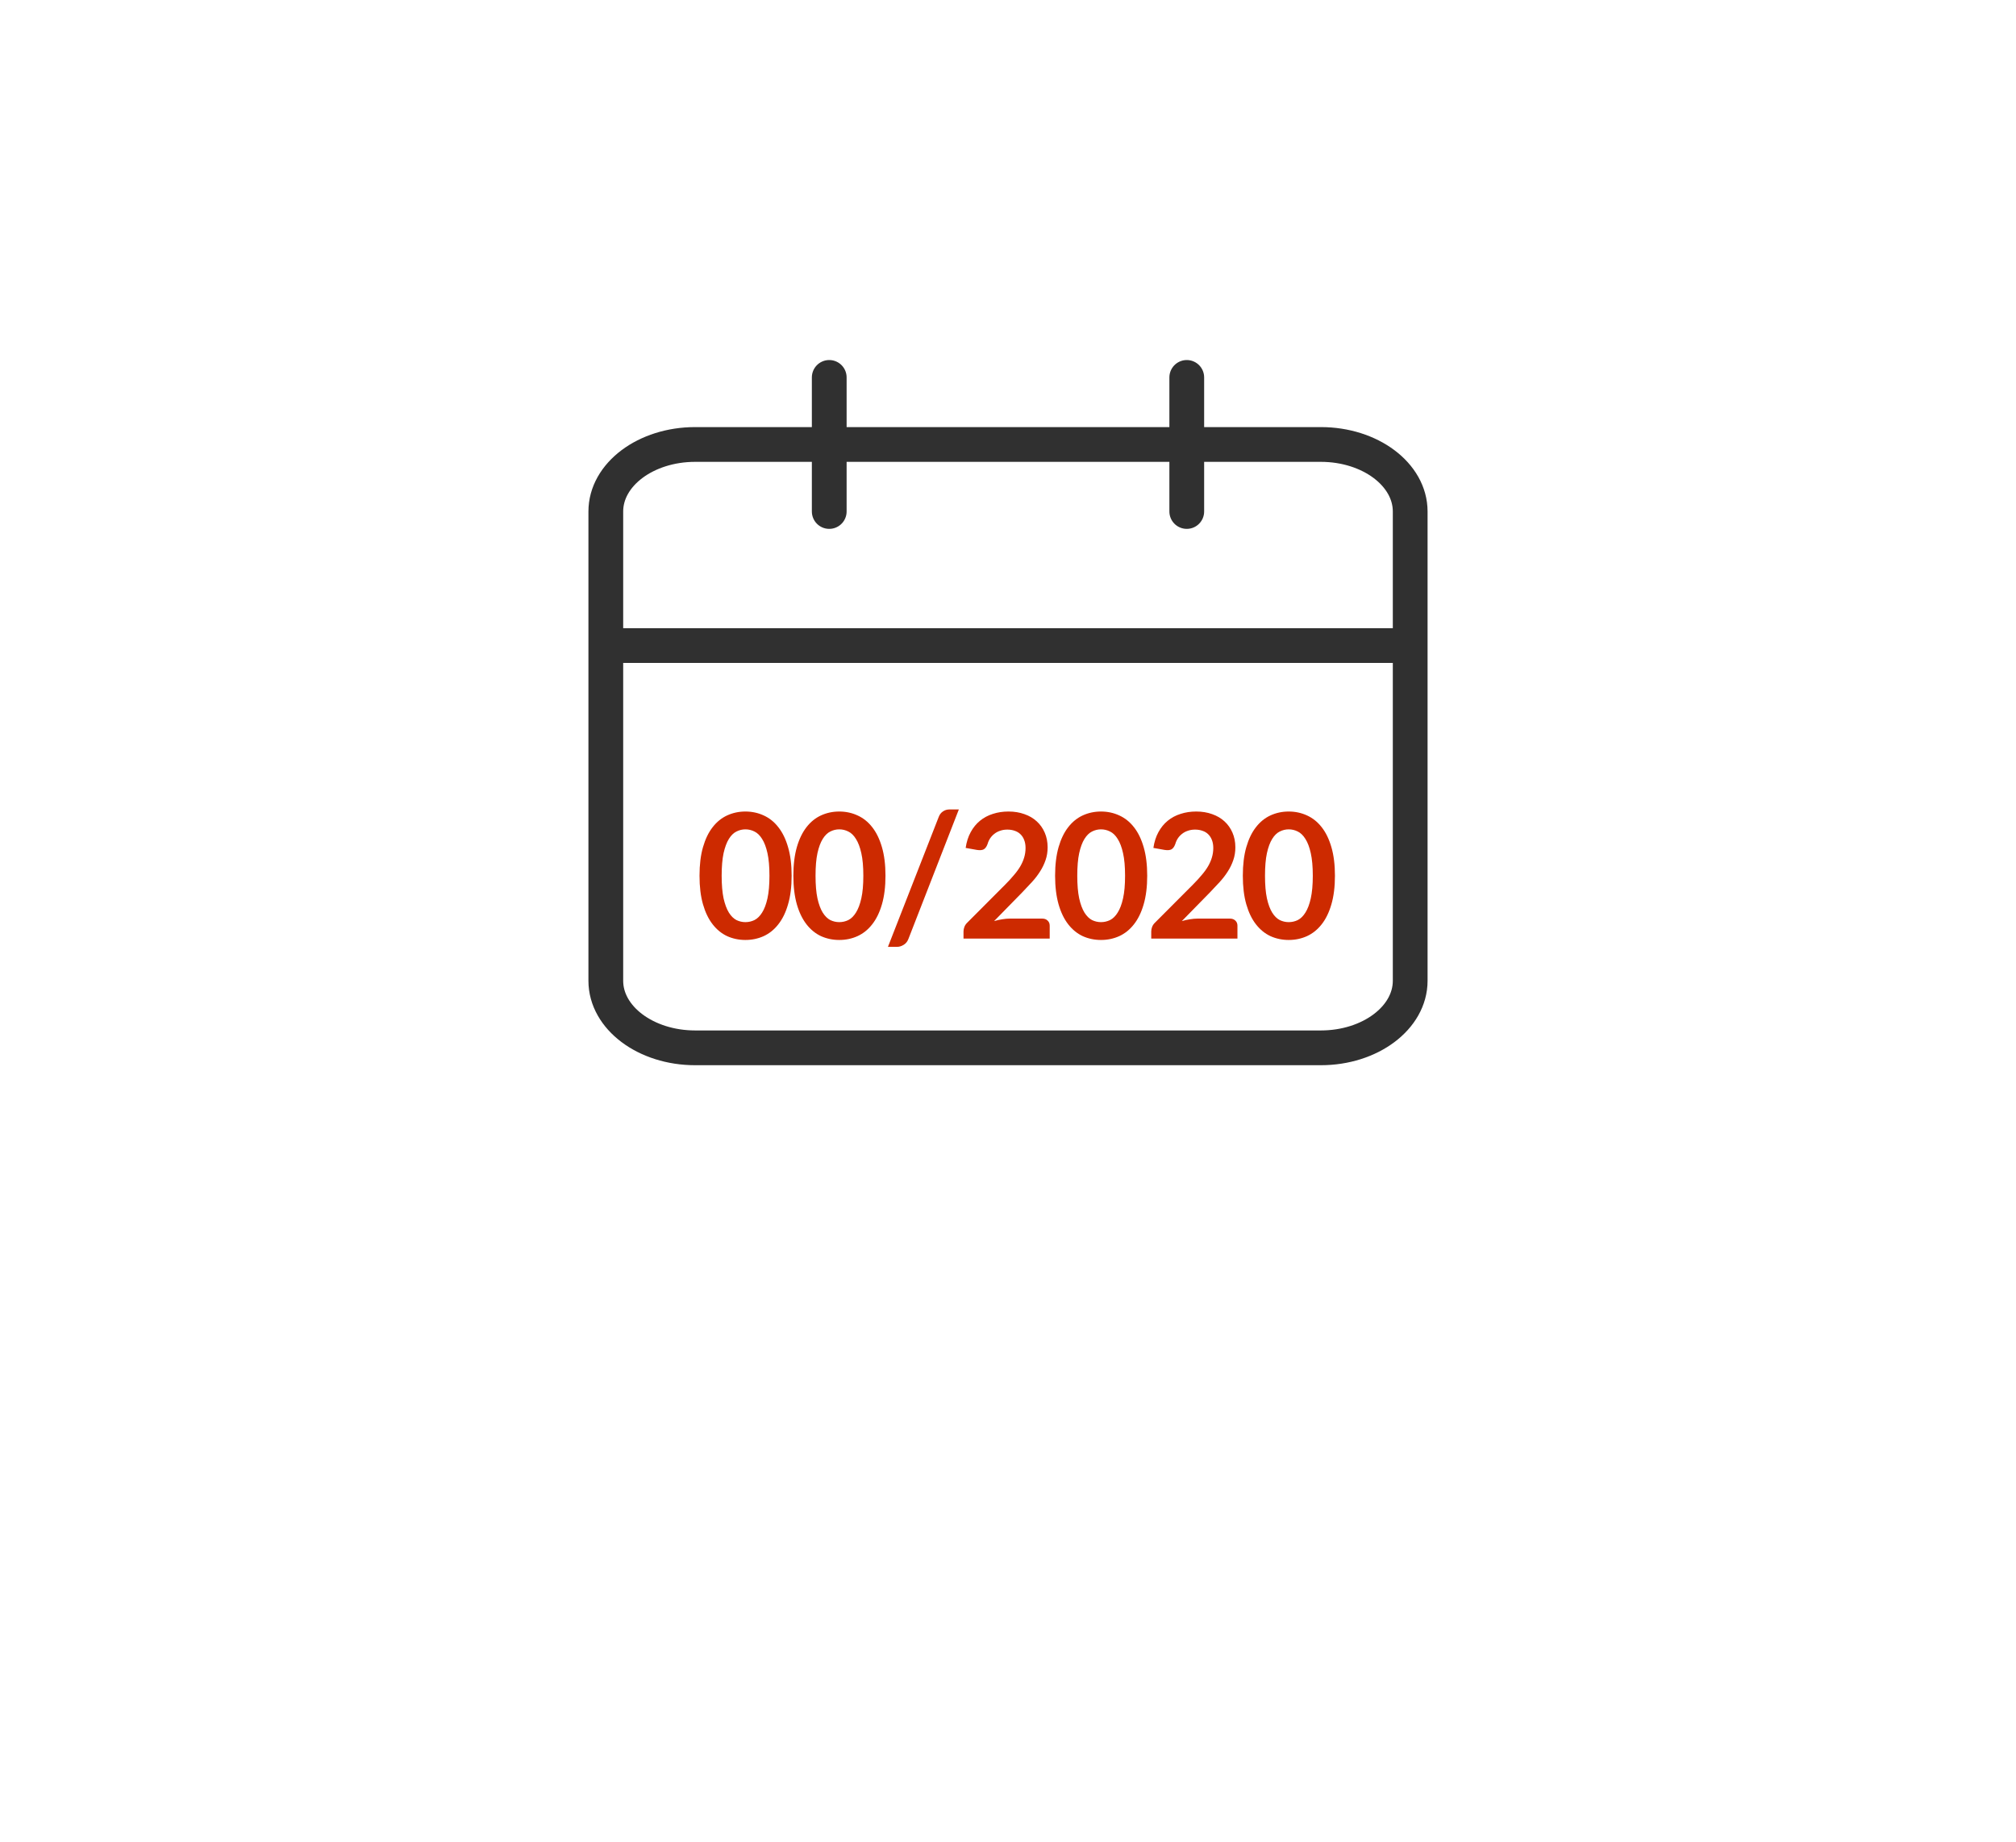 <svg width="58" height="53" viewBox="0 0 58 53" fill="none" xmlns="http://www.w3.org/2000/svg">
<g filter="url(#filter0_dd)">
<rect x="11" y="6" width="36" height="31" rx="7.75" fill="white"/>
</g>
<path d="M34.143 10.857V14.714M23.857 10.857V14.714M17.429 18.571H40.571M20 12.786H38C39.42 12.786 40.571 13.649 40.571 14.714V28.214C40.571 29.279 39.42 30.143 38 30.143H20C18.58 30.143 17.429 29.279 17.429 28.214V14.714C17.429 13.649 18.58 12.786 20 12.786Z" stroke="#303030" stroke-linecap="round" stroke-linejoin="round"/>
<path d="M22.775 25.192C22.775 25.508 22.741 25.782 22.672 26.015C22.606 26.247 22.512 26.438 22.392 26.59C22.274 26.742 22.133 26.855 21.97 26.93C21.808 27.003 21.633 27.04 21.445 27.04C21.257 27.04 21.082 27.003 20.92 26.93C20.76 26.855 20.621 26.742 20.503 26.59C20.384 26.438 20.292 26.247 20.225 26.015C20.158 25.782 20.125 25.508 20.125 25.192C20.125 24.876 20.158 24.602 20.225 24.37C20.292 24.138 20.384 23.947 20.503 23.795C20.621 23.643 20.76 23.531 20.92 23.457C21.082 23.383 21.257 23.345 21.445 23.345C21.633 23.345 21.808 23.383 21.97 23.457C22.133 23.531 22.274 23.643 22.392 23.795C22.512 23.947 22.606 24.138 22.672 24.37C22.741 24.602 22.775 24.876 22.775 25.192ZM22.137 25.192C22.137 24.931 22.118 24.714 22.08 24.543C22.042 24.371 21.99 24.234 21.925 24.133C21.862 24.031 21.788 23.96 21.705 23.92C21.622 23.878 21.535 23.858 21.445 23.858C21.357 23.858 21.271 23.878 21.188 23.92C21.106 23.96 21.033 24.031 20.97 24.133C20.907 24.234 20.856 24.371 20.817 24.543C20.781 24.714 20.762 24.931 20.762 25.192C20.762 25.454 20.781 25.671 20.817 25.843C20.856 26.014 20.907 26.151 20.97 26.253C21.033 26.354 21.106 26.426 21.188 26.468C21.271 26.508 21.357 26.527 21.445 26.527C21.535 26.527 21.622 26.508 21.705 26.468C21.788 26.426 21.862 26.354 21.925 26.253C21.99 26.151 22.042 26.014 22.08 25.843C22.118 25.671 22.137 25.454 22.137 25.192ZM25.475 25.192C25.475 25.508 25.441 25.782 25.373 26.015C25.306 26.247 25.213 26.438 25.093 26.59C24.975 26.742 24.834 26.855 24.67 26.93C24.509 27.003 24.334 27.04 24.145 27.04C23.957 27.04 23.782 27.003 23.62 26.93C23.46 26.855 23.321 26.742 23.203 26.59C23.085 26.438 22.992 26.247 22.925 26.015C22.859 25.782 22.825 25.508 22.825 25.192C22.825 24.876 22.859 24.602 22.925 24.37C22.992 24.138 23.085 23.947 23.203 23.795C23.321 23.643 23.46 23.531 23.62 23.457C23.782 23.383 23.957 23.345 24.145 23.345C24.334 23.345 24.509 23.383 24.67 23.457C24.834 23.531 24.975 23.643 25.093 23.795C25.213 23.947 25.306 24.138 25.373 24.37C25.441 24.602 25.475 24.876 25.475 25.192ZM24.838 25.192C24.838 24.931 24.819 24.714 24.78 24.543C24.742 24.371 24.69 24.234 24.625 24.133C24.562 24.031 24.489 23.96 24.405 23.92C24.322 23.878 24.235 23.858 24.145 23.858C24.057 23.858 23.971 23.878 23.888 23.92C23.806 23.96 23.734 24.031 23.67 24.133C23.607 24.234 23.556 24.371 23.518 24.543C23.481 24.714 23.463 24.931 23.463 25.192C23.463 25.454 23.481 25.671 23.518 25.843C23.556 26.014 23.607 26.151 23.67 26.253C23.734 26.354 23.806 26.426 23.888 26.468C23.971 26.508 24.057 26.527 24.145 26.527C24.235 26.527 24.322 26.508 24.405 26.468C24.489 26.426 24.562 26.354 24.625 26.253C24.69 26.151 24.742 26.014 24.78 25.843C24.819 25.671 24.838 25.454 24.838 25.192ZM26.136 27.008C26.107 27.084 26.062 27.142 25.998 27.18C25.937 27.218 25.873 27.238 25.808 27.238H25.546L27.006 23.503C27.032 23.433 27.073 23.379 27.128 23.343C27.183 23.304 27.247 23.285 27.321 23.285H27.586L26.136 27.008ZM29.982 26.425C30.049 26.425 30.102 26.444 30.14 26.483C30.18 26.519 30.2 26.568 30.2 26.63V27H27.72V26.795C27.72 26.753 27.728 26.71 27.745 26.665C27.763 26.618 27.791 26.577 27.83 26.54L28.927 25.44C29.019 25.347 29.101 25.258 29.172 25.172C29.246 25.087 29.306 25.003 29.355 24.92C29.403 24.837 29.44 24.753 29.465 24.668C29.491 24.581 29.505 24.49 29.505 24.395C29.505 24.308 29.492 24.233 29.467 24.168C29.442 24.101 29.407 24.045 29.36 24C29.315 23.955 29.26 23.922 29.195 23.9C29.131 23.877 29.06 23.865 28.98 23.865C28.907 23.865 28.838 23.876 28.775 23.898C28.713 23.918 28.658 23.947 28.61 23.985C28.561 24.022 28.521 24.065 28.487 24.115C28.454 24.165 28.429 24.22 28.412 24.28C28.384 24.357 28.347 24.407 28.302 24.433C28.257 24.457 28.192 24.463 28.107 24.45L27.782 24.392C27.807 24.219 27.856 24.067 27.927 23.938C27.999 23.806 28.088 23.697 28.195 23.61C28.303 23.522 28.427 23.456 28.565 23.413C28.705 23.367 28.855 23.345 29.015 23.345C29.181 23.345 29.334 23.37 29.472 23.42C29.611 23.468 29.729 23.538 29.827 23.628C29.926 23.718 30.002 23.826 30.057 23.953C30.112 24.079 30.14 24.22 30.14 24.375C30.14 24.508 30.12 24.632 30.08 24.745C30.041 24.858 29.989 24.967 29.922 25.07C29.857 25.173 29.781 25.273 29.692 25.37C29.604 25.467 29.512 25.565 29.415 25.665L28.6 26.497C28.678 26.474 28.756 26.457 28.832 26.445C28.911 26.432 28.985 26.425 29.055 26.425H29.982ZM33.005 25.192C33.005 25.508 32.971 25.782 32.903 26.015C32.836 26.247 32.743 26.438 32.623 26.59C32.504 26.742 32.364 26.855 32.2 26.93C32.039 27.003 31.864 27.04 31.675 27.04C31.487 27.04 31.312 27.003 31.15 26.93C30.99 26.855 30.851 26.742 30.733 26.59C30.614 26.438 30.522 26.247 30.455 26.015C30.389 25.782 30.355 25.508 30.355 25.192C30.355 24.876 30.389 24.602 30.455 24.37C30.522 24.138 30.614 23.947 30.733 23.795C30.851 23.643 30.99 23.531 31.15 23.457C31.312 23.383 31.487 23.345 31.675 23.345C31.864 23.345 32.039 23.383 32.2 23.457C32.364 23.531 32.504 23.643 32.623 23.795C32.743 23.947 32.836 24.138 32.903 24.37C32.971 24.602 33.005 24.876 33.005 25.192ZM32.368 25.192C32.368 24.931 32.349 24.714 32.31 24.543C32.272 24.371 32.22 24.234 32.155 24.133C32.092 24.031 32.019 23.96 31.935 23.92C31.852 23.878 31.765 23.858 31.675 23.858C31.587 23.858 31.501 23.878 31.418 23.92C31.336 23.96 31.264 24.031 31.2 24.133C31.137 24.234 31.086 24.371 31.048 24.543C31.011 24.714 30.993 24.931 30.993 25.192C30.993 25.454 31.011 25.671 31.048 25.843C31.086 26.014 31.137 26.151 31.2 26.253C31.264 26.354 31.336 26.426 31.418 26.468C31.501 26.508 31.587 26.527 31.675 26.527C31.765 26.527 31.852 26.508 31.935 26.468C32.019 26.426 32.092 26.354 32.155 26.253C32.22 26.151 32.272 26.014 32.31 25.843C32.349 25.671 32.368 25.454 32.368 25.192ZM35.383 26.425C35.45 26.425 35.502 26.444 35.541 26.483C35.581 26.519 35.601 26.568 35.601 26.63V27H33.121V26.795C33.121 26.753 33.129 26.71 33.146 26.665C33.164 26.618 33.192 26.577 33.231 26.54L34.328 25.44C34.42 25.347 34.502 25.258 34.573 25.172C34.647 25.087 34.707 25.003 34.756 24.92C34.804 24.837 34.841 24.753 34.866 24.668C34.892 24.581 34.906 24.49 34.906 24.395C34.906 24.308 34.893 24.233 34.868 24.168C34.843 24.101 34.807 24.045 34.761 24C34.716 23.955 34.661 23.922 34.596 23.9C34.532 23.877 34.461 23.865 34.381 23.865C34.307 23.865 34.239 23.876 34.176 23.898C34.114 23.918 34.059 23.947 34.011 23.985C33.962 24.022 33.922 24.065 33.888 24.115C33.855 24.165 33.83 24.22 33.813 24.28C33.785 24.357 33.748 24.407 33.703 24.433C33.658 24.457 33.593 24.463 33.508 24.45L33.183 24.392C33.208 24.219 33.257 24.067 33.328 23.938C33.4 23.806 33.489 23.697 33.596 23.61C33.704 23.522 33.827 23.456 33.966 23.413C34.106 23.367 34.256 23.345 34.416 23.345C34.582 23.345 34.735 23.37 34.873 23.42C35.011 23.468 35.13 23.538 35.228 23.628C35.327 23.718 35.403 23.826 35.458 23.953C35.513 24.079 35.541 24.22 35.541 24.375C35.541 24.508 35.521 24.632 35.481 24.745C35.442 24.858 35.39 24.967 35.323 25.07C35.258 25.173 35.181 25.273 35.093 25.37C35.005 25.467 34.912 25.565 34.816 25.665L34.001 26.497C34.079 26.474 34.157 26.457 34.233 26.445C34.312 26.432 34.386 26.425 34.456 26.425H35.383ZM38.406 25.192C38.406 25.508 38.372 25.782 38.304 26.015C38.237 26.247 38.144 26.438 38.024 26.59C37.905 26.742 37.764 26.855 37.601 26.93C37.439 27.003 37.264 27.04 37.076 27.04C36.888 27.04 36.713 27.003 36.551 26.93C36.391 26.855 36.252 26.742 36.134 26.59C36.015 26.438 35.923 26.247 35.856 26.015C35.789 25.782 35.756 25.508 35.756 25.192C35.756 24.876 35.789 24.602 35.856 24.37C35.923 24.138 36.015 23.947 36.134 23.795C36.252 23.643 36.391 23.531 36.551 23.457C36.713 23.383 36.888 23.345 37.076 23.345C37.264 23.345 37.439 23.383 37.601 23.457C37.764 23.531 37.905 23.643 38.024 23.795C38.144 23.947 38.237 24.138 38.304 24.37C38.372 24.602 38.406 24.876 38.406 25.192ZM37.769 25.192C37.769 24.931 37.749 24.714 37.711 24.543C37.673 24.371 37.621 24.234 37.556 24.133C37.493 24.031 37.419 23.96 37.336 23.92C37.253 23.878 37.166 23.858 37.076 23.858C36.988 23.858 36.902 23.878 36.819 23.92C36.737 23.96 36.664 24.031 36.601 24.133C36.538 24.234 36.487 24.371 36.449 24.543C36.412 24.714 36.394 24.931 36.394 25.192C36.394 25.454 36.412 25.671 36.449 25.843C36.487 26.014 36.538 26.151 36.601 26.253C36.664 26.354 36.737 26.426 36.819 26.468C36.902 26.508 36.988 26.527 37.076 26.527C37.166 26.527 37.253 26.508 37.336 26.468C37.419 26.426 37.493 26.354 37.556 26.253C37.621 26.151 37.673 26.014 37.711 25.843C37.749 25.671 37.769 25.454 37.769 25.192Z" fill="#CD2A00"/>
<defs>
<filter id="filter0_dd" x="0.667" y="0.833" width="56.667" height="51.667" filterUnits="userSpaceOnUse" color-interpolation-filters="sRGB">
<feFlood flood-opacity="0" result="BackgroundImageFix"/>
<feColorMatrix in="SourceAlpha" type="matrix" values="0 0 0 0 0 0 0 0 0 0 0 0 0 0 0 0 0 0 127 0"/>
<feOffset dy="5.167"/>
<feGaussianBlur stdDeviation="5.167"/>
<feColorMatrix type="matrix" values="0 0 0 0 0.196 0 0 0 0 0.196 0 0 0 0 0.279 0 0 0 0.06 0"/>
<feBlend mode="multiply" in2="BackgroundImageFix" result="effect1_dropShadow"/>
<feColorMatrix in="SourceAlpha" type="matrix" values="0 0 0 0 0 0 0 0 0 0 0 0 0 0 0 0 0 0 127 0"/>
<feOffset dy="5.167"/>
<feGaussianBlur stdDeviation="2.583"/>
<feColorMatrix type="matrix" values="0 0 0 0 0.196 0 0 0 0 0.196 0 0 0 0 0.279 0 0 0 0.08 0"/>
<feBlend mode="multiply" in2="effect1_dropShadow" result="effect2_dropShadow"/>
<feBlend mode="normal" in="SourceGraphic" in2="effect2_dropShadow" result="shape"/>
</filter>
</defs>
</svg>
